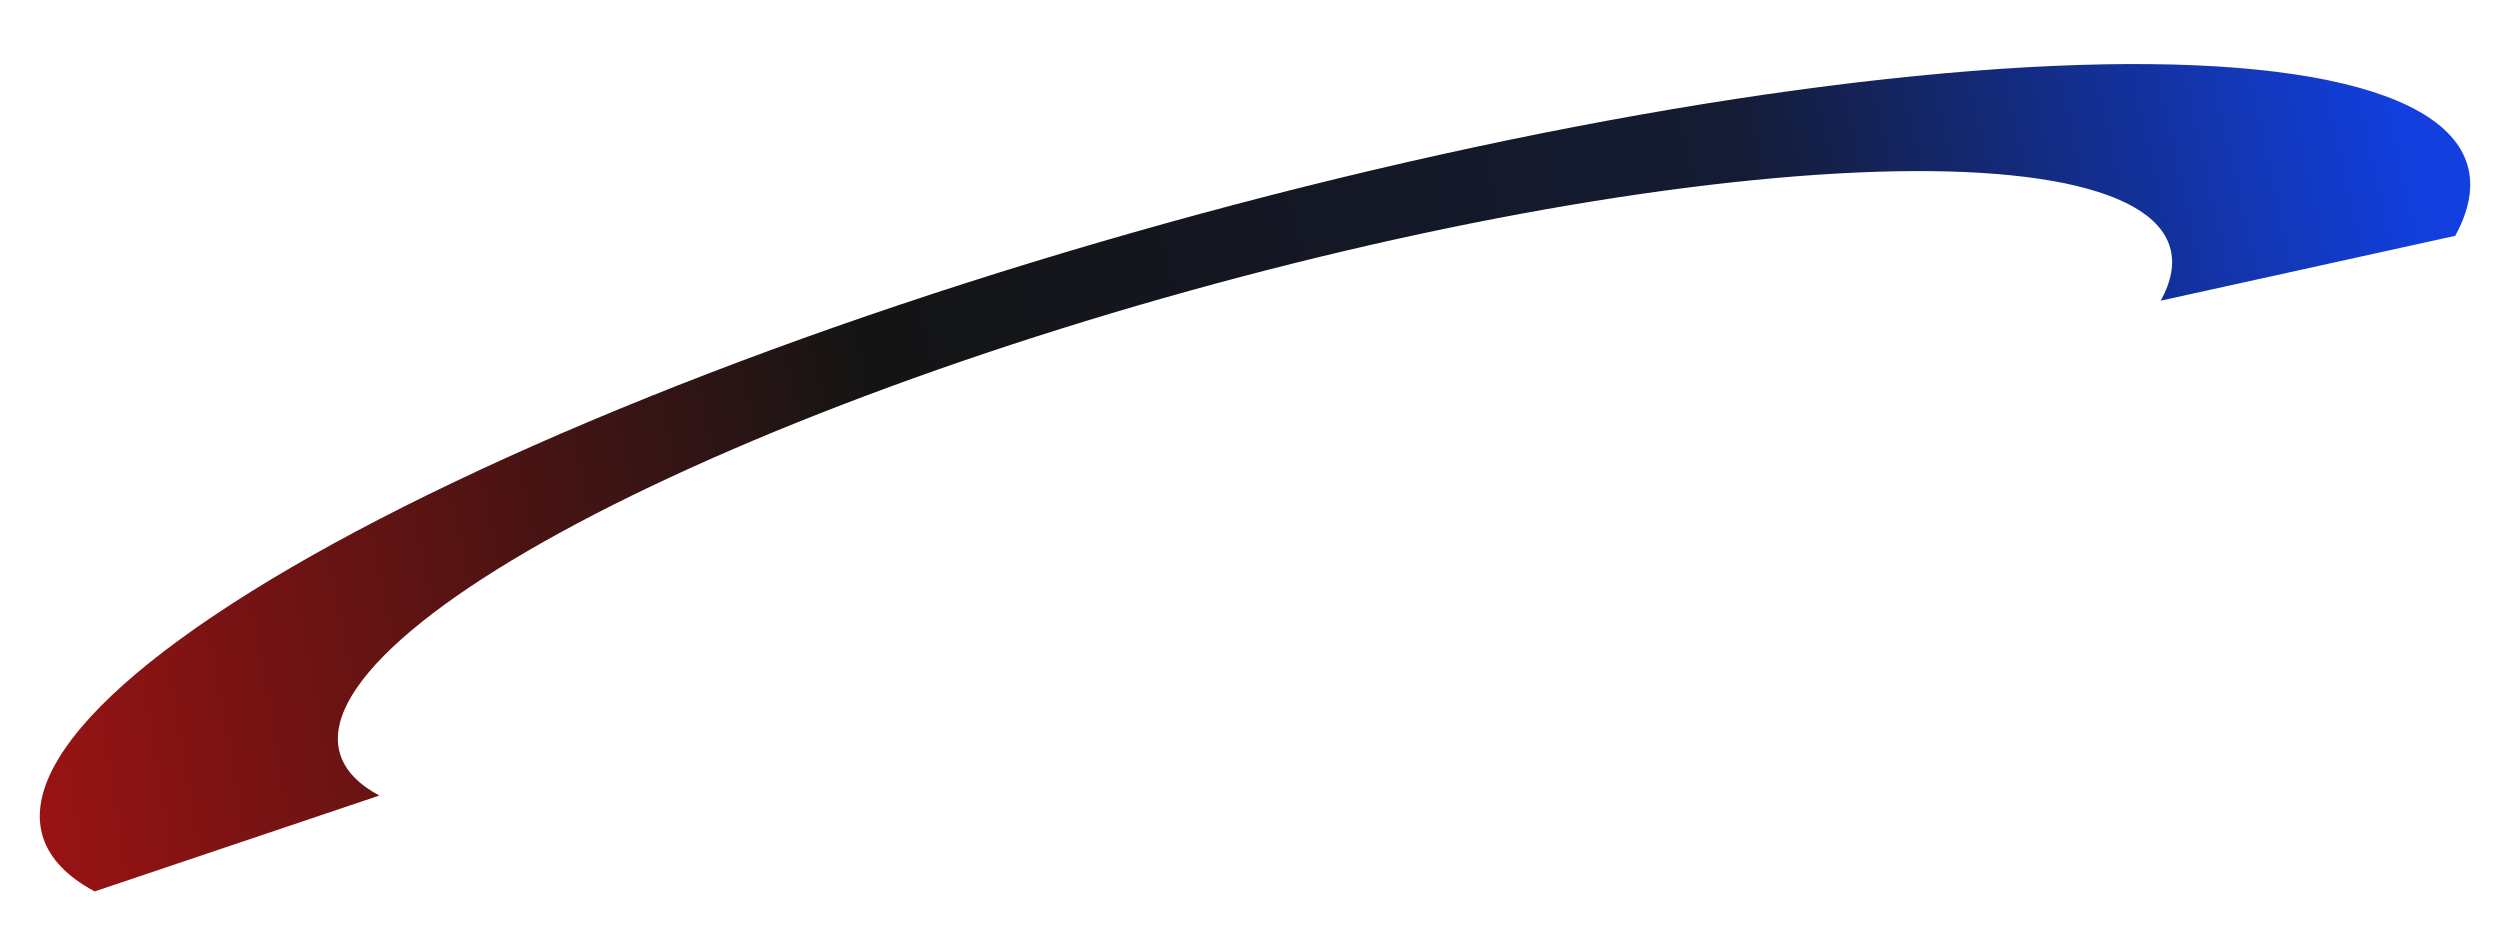 <svg width="37" height="14" viewBox="0 0 37 14" fill="none" xmlns="http://www.w3.org/2000/svg">
<path d="M36.337 3.49C36.762 2.716 36.576 2.086 35.795 1.646C35.013 1.206 33.655 0.968 31.823 0.949C29.99 0.931 27.73 1.133 25.211 1.539C22.693 1.946 19.981 2.547 17.278 3.298C14.575 4.049 11.951 4.929 9.602 5.875C7.254 6.82 5.241 7.805 3.714 8.757C2.188 9.708 1.187 10.601 0.786 11.37C0.386 12.138 0.596 12.761 1.401 13.193L5.614 11.774C5.006 11.448 4.847 10.977 5.149 10.398C5.452 9.818 6.207 9.144 7.359 8.425C8.511 7.707 10.03 6.964 11.803 6.25C13.576 5.537 15.556 4.872 17.596 4.306C19.636 3.739 21.682 3.285 23.583 2.978C25.484 2.672 27.19 2.519 28.573 2.533C29.956 2.547 30.981 2.727 31.571 3.059C32.16 3.391 32.3 3.867 31.979 4.45L36.337 3.49Z" fill="url(#paint0_radial_69_16)"/>
<defs>
<radialGradient id="paint0_radial_69_16" cx="0" cy="0" r="1" gradientUnits="userSpaceOnUse" gradientTransform="translate(-6.972 9.171) rotate(-12.247) scale(43.181 137.542)">
<stop stop-color="#DE1212"/>
<stop offset="0.468" stop-color="#141414"/>
<stop offset="0.773" stop-color="#141B33"/>
<stop offset="1" stop-color="#123FDE"/>
</radialGradient>
</defs>
</svg>
